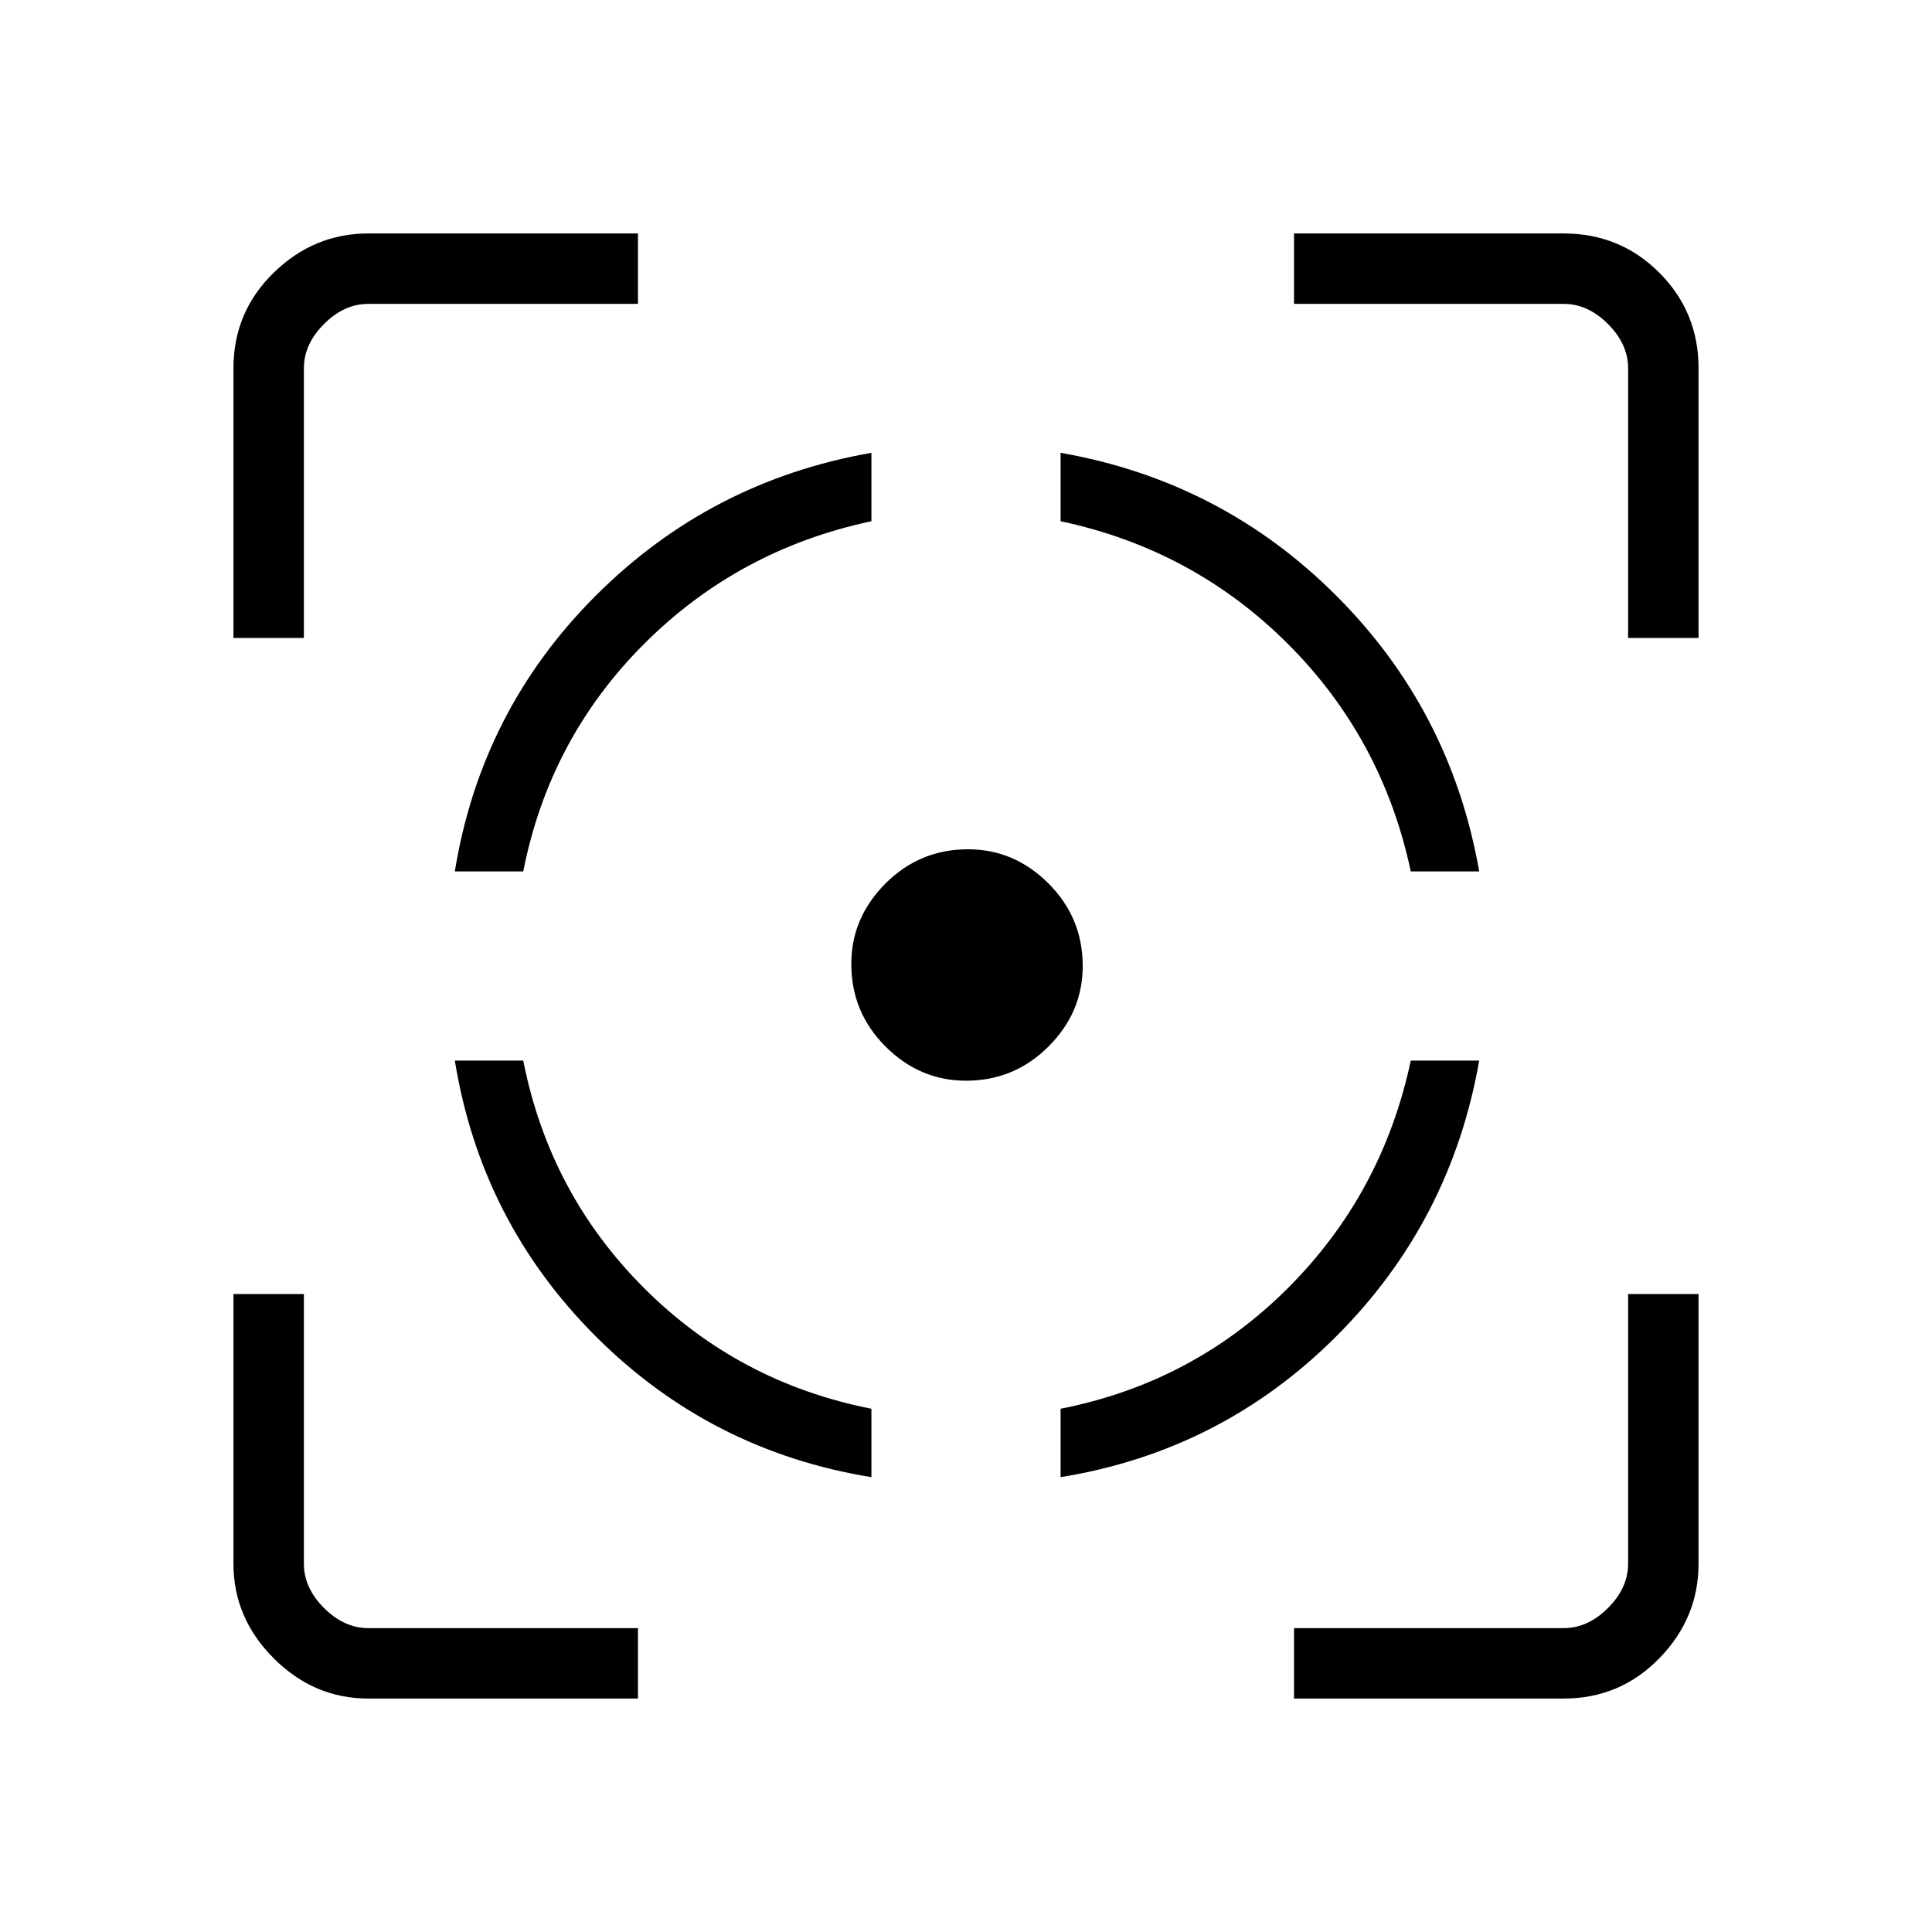 <svg xmlns="http://www.w3.org/2000/svg" height="48" width="48"><path d="M11.3 26.35H13q.65 3.3 3 5.65 2.35 2.35 5.65 3v1.7q-4-.65-6.85-3.5-2.85-2.85-3.5-6.85Zm10.35-15.1v1.7q-3.3.7-5.65 3.05-2.35 2.35-3 5.65h-1.7q.65-4 3.5-6.85 2.85-2.85 6.85-3.55Zm2.4 9.85q1.15 0 2 .85.85.85.85 2.05 0 1.15-.85 2-.85.85-2.05.85-1.15 0-2-.85-.85-.85-.85-2.05 0-1.15.85-2 .85-.85 2.05-.85Zm11 5.25h1.7q-.7 4-3.55 6.85-2.85 2.85-6.85 3.5V35q3.3-.65 5.65-3 2.35-2.35 3.05-5.65Zm-8.7-15.1q4 .7 6.85 3.55 2.85 2.85 3.55 6.85h-1.7q-.7-3.3-3.05-5.65-2.35-2.35-5.65-3.05ZM5.8 15.85v-6.7q0-1.4 1-2.375 1-.975 2.35-.975h6.7v1.75h-6.7q-.6 0-1.1.5-.5.5-.5 1.1v6.7ZM15.85 42.2h-6.7q-1.35 0-2.35-1t-1-2.35v-6.7h1.75v6.7q0 .6.5 1.1.5.5 1.1.5h6.7Zm16.3 0v-1.75h6.7q.6 0 1.1-.5.5-.5.5-1.1v-6.7h1.75v6.7q0 1.35-.975 2.35t-2.375 1Zm8.3-26.35v-6.7q0-.6-.5-1.1-.5-.5-1.1-.5h-6.7V5.8h6.7q1.4 0 2.375.975.975.975.975 2.375v6.7Z"/></svg>